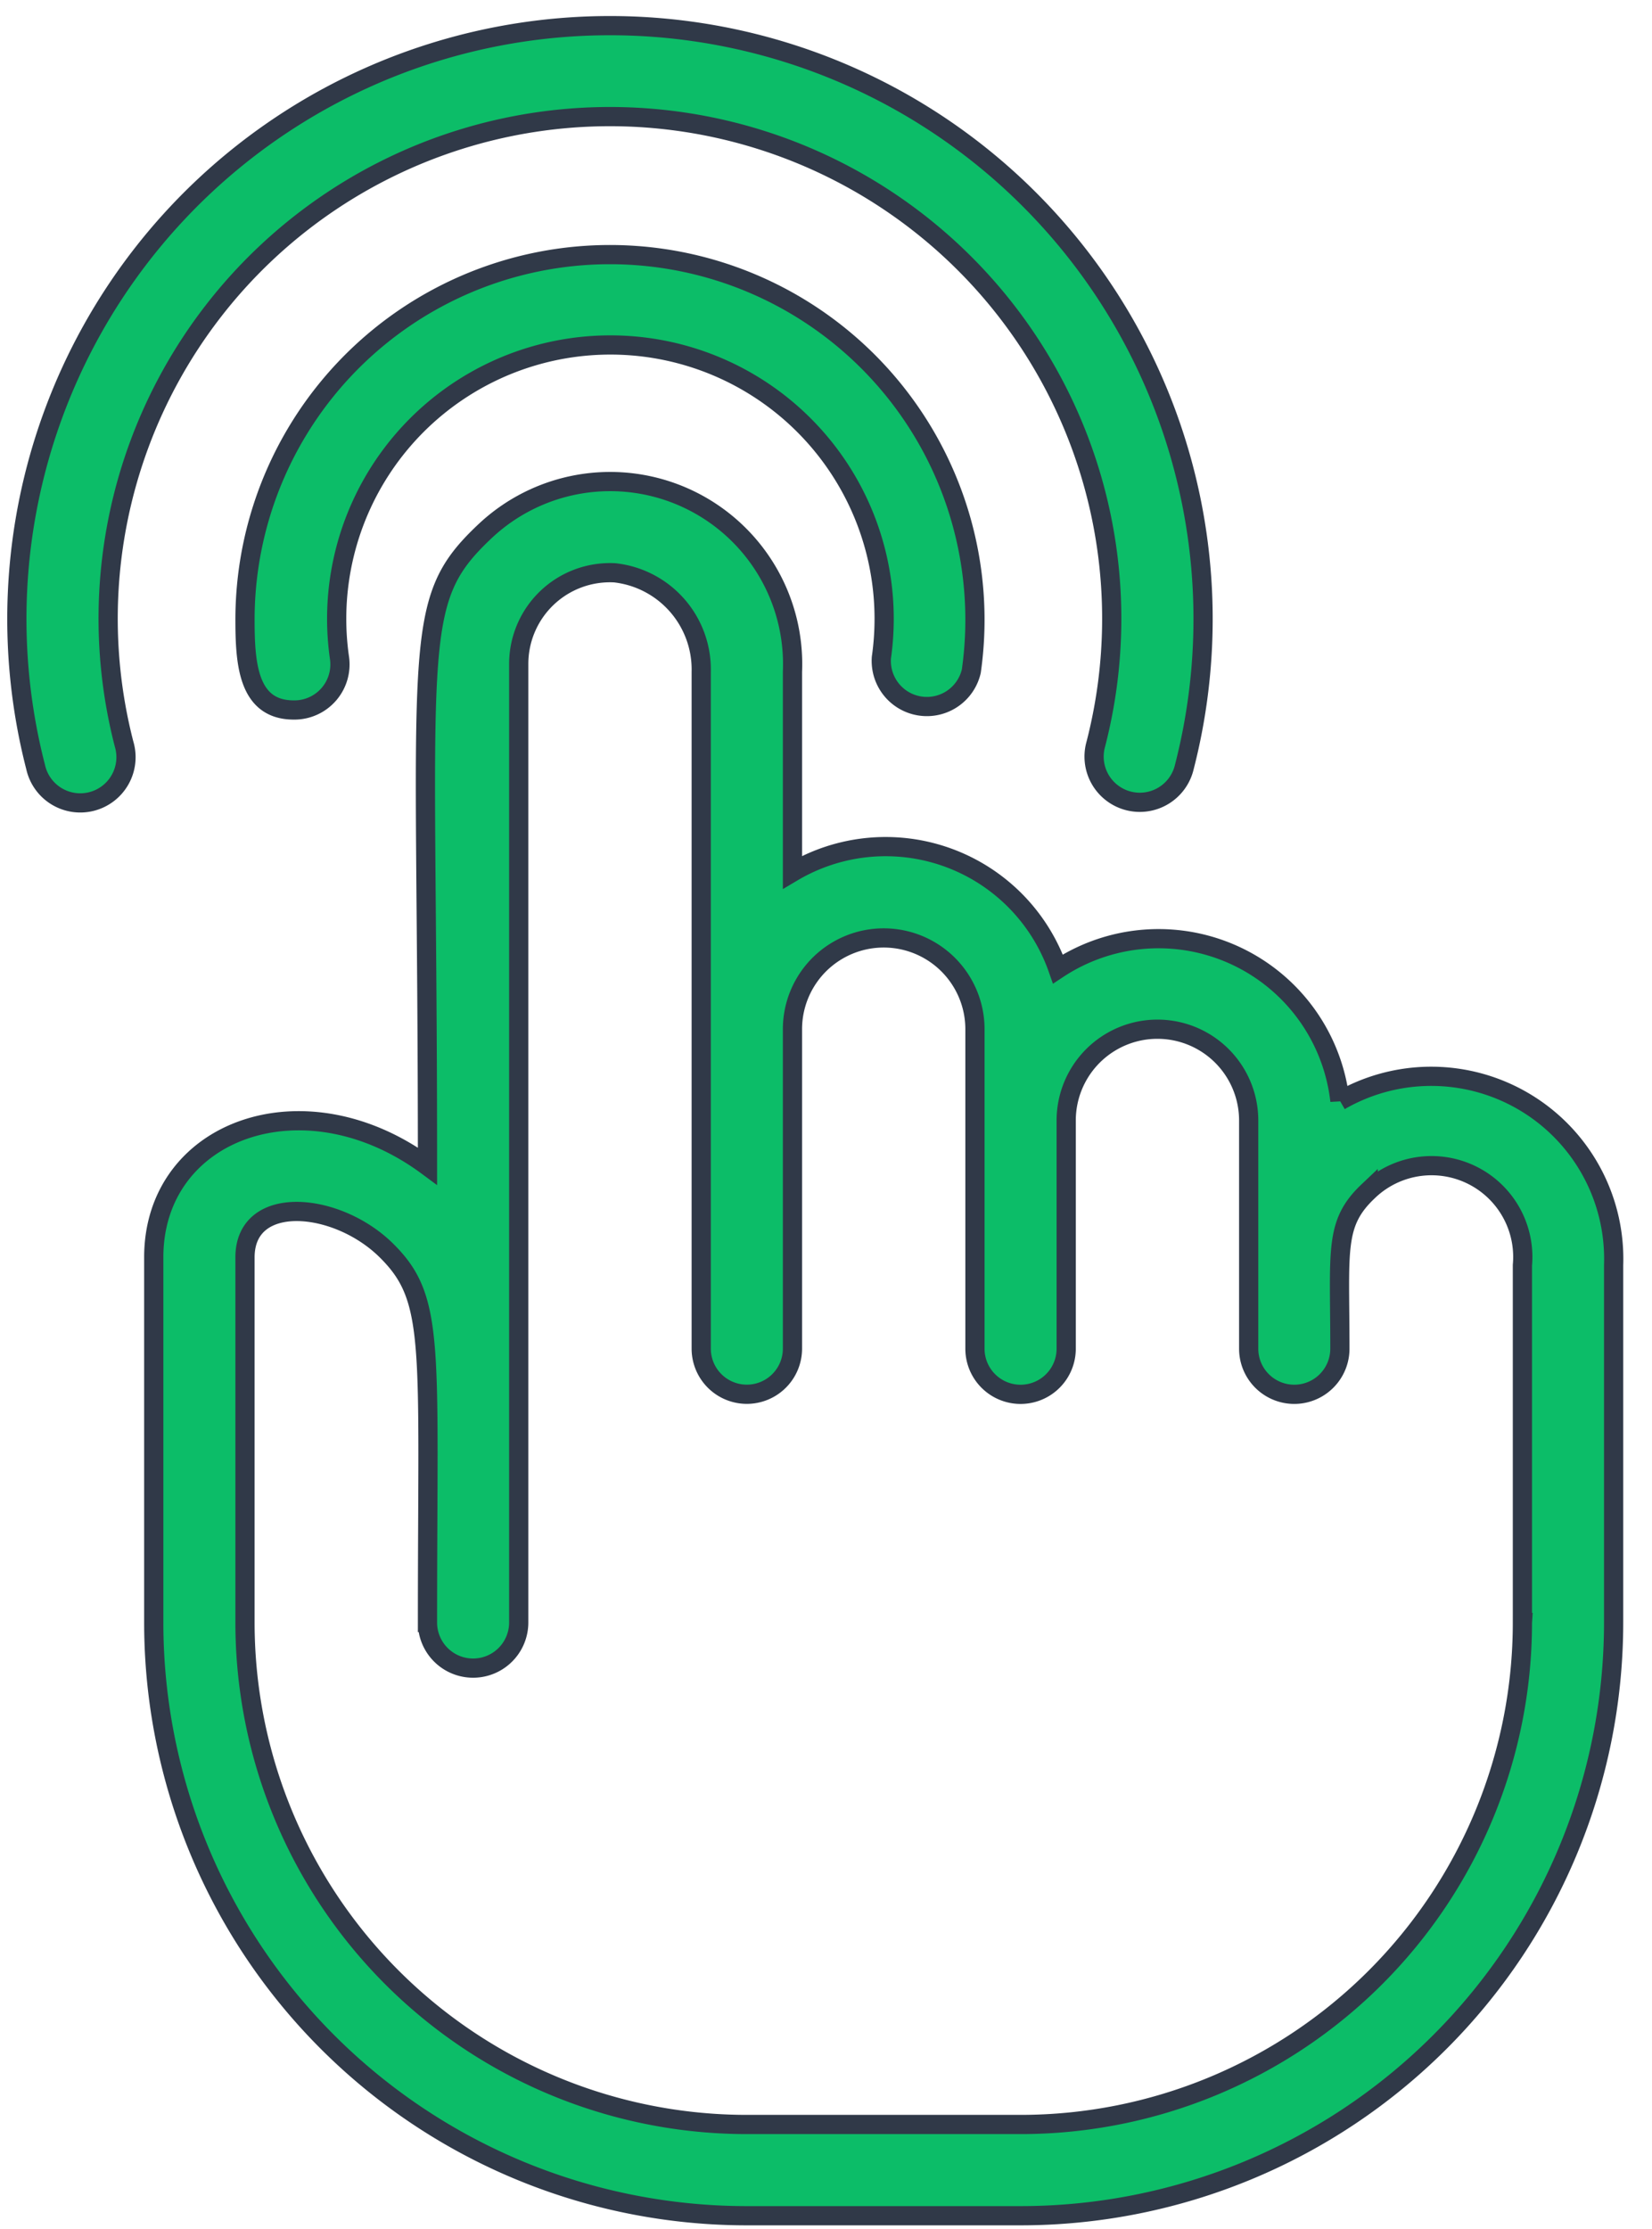 <svg width="43" height="58" fill="none" xmlns="http://www.w3.org/2000/svg"><path d="M25.282 17.465a9.5 9.5 0 1 0-18.905-1.366c0 1.128.06 2.375 1.27 2.375a1.186 1.186 0 0 0 1.188-1.366 7.125 7.125 0 1 1 14.107 0 1.187 1.187 0 0 0 2.34.357Z" fill="#0CBD68" stroke="#303948" stroke-width=".5"/><path d="M15.877 3.034a13.063 13.063 0 0 1 12.646 16.328 1.19 1.19 0 1 0 2.304.594 15.438 15.438 0 1 0-29.9 0 1.19 1.19 0 1 0 2.303-.594A13.062 13.062 0 0 1 15.877 3.034Z" fill="#0CBD68" stroke="#303948" stroke-width=".5"/><path d="M34.877 28.644a4.75 4.75 0 0 0-7.34-3.432 4.75 4.75 0 0 0-6.91-2.517V17.48a4.75 4.75 0 0 0-8.016-3.645c-1.971 1.864-1.484 2.767-1.484 16.506-3.206-2.375-7.125-.95-7.125 2.375v9.5a15.437 15.437 0 0 0 15.437 15.437h7.125a15.438 15.438 0 0 0 15.437-15.437v-9.298a4.75 4.75 0 0 0-7.124-4.275Zm4.75 13.573a13.063 13.063 0 0 1-13.063 13.062H19.44A13.062 13.062 0 0 1 6.377 42.217v-9.5c0-1.663 2.375-1.46 3.67-.19 1.294 1.27 1.08 2.399 1.08 9.69a1.187 1.187 0 1 0 2.375 0V17.28a2.374 2.374 0 0 1 2.505-2.375 2.53 2.53 0 0 1 2.245 2.576v17.61a1.187 1.187 0 1 0 2.375 0V26.78a2.375 2.375 0 0 1 4.75 0v8.313a1.187 1.187 0 1 0 2.375 0v-5.938a2.375 2.375 0 0 1 4.75 0v5.938a1.187 1.187 0 1 0 2.374 0c0-2.577-.154-3.254.737-4.097a2.375 2.375 0 0 1 4.014 1.924v9.298Z" fill="#0CBD68" stroke="#303948" stroke-width=".5"/></svg>
